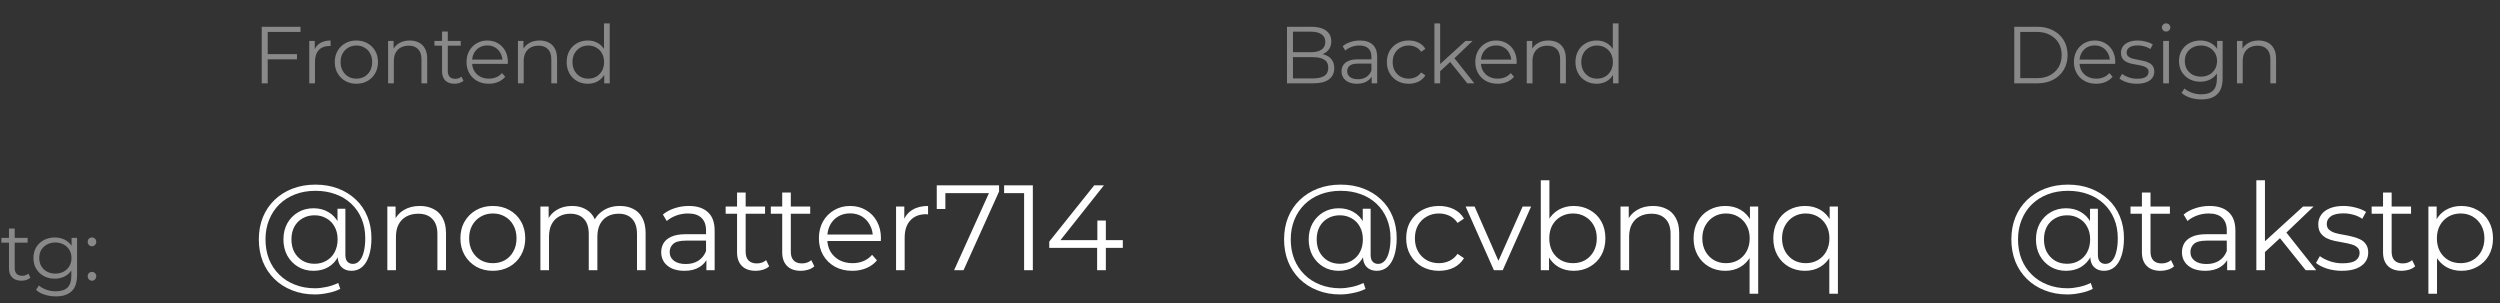<svg width="495" height="60" viewBox="0 0 495 60" fill="none" xmlns="http://www.w3.org/2000/svg">
<rect x="0" y="0" width="495" height="60" fill="#333333" stroke="none"/>
<path d="M4.24 55.58C3.451 55.58 2.843 55.367 2.416 54.94C1.989 54.513 1.776 53.911 1.776 53.132V45.244H2.912V53.068C2.912 53.559 3.035 53.937 3.28 54.204C3.536 54.471 3.899 54.604 4.368 54.604C4.869 54.604 5.285 54.46 5.616 54.172L6.016 54.988C5.792 55.191 5.52 55.34 5.2 55.436C4.891 55.532 4.571 55.58 4.24 55.58ZM0.272 48.044V47.1H5.472V48.044H0.272ZM11.051 58.684C10.283 58.684 9.547 58.572 8.843 58.348C8.139 58.124 7.568 57.804 7.131 57.388L7.707 56.524C8.102 56.876 8.587 57.153 9.163 57.356C9.75 57.569 10.368 57.676 11.019 57.676C12.086 57.676 12.87 57.425 13.371 56.924C13.873 56.433 14.123 55.665 14.123 54.62V52.524L14.283 51.084L14.171 49.644V47.1H15.259V54.476C15.259 55.927 14.902 56.988 14.187 57.66C13.483 58.343 12.438 58.684 11.051 58.684ZM10.843 55.18C10.043 55.18 9.323 55.009 8.683 54.668C8.043 54.316 7.536 53.831 7.163 53.212C6.8 52.593 6.619 51.884 6.619 51.084C6.619 50.284 6.8 49.58 7.163 48.972C7.536 48.353 8.043 47.873 8.683 47.532C9.323 47.191 10.043 47.02 10.843 47.02C11.59 47.02 12.262 47.175 12.859 47.484C13.457 47.793 13.931 48.252 14.283 48.86C14.635 49.468 14.811 50.209 14.811 51.084C14.811 51.959 14.635 52.7 14.283 53.308C13.931 53.916 13.457 54.38 12.859 54.7C12.262 55.02 11.59 55.18 10.843 55.18ZM10.955 54.172C11.574 54.172 12.123 54.044 12.603 53.788C13.083 53.521 13.462 53.159 13.739 52.7C14.017 52.231 14.155 51.692 14.155 51.084C14.155 50.476 14.017 49.943 13.739 49.484C13.462 49.025 13.083 48.668 12.603 48.412C12.123 48.145 11.574 48.012 10.955 48.012C10.347 48.012 9.798 48.145 9.307 48.412C8.827 48.668 8.448 49.025 8.171 49.484C7.904 49.943 7.771 50.476 7.771 51.084C7.771 51.692 7.904 52.231 8.171 52.7C8.448 53.159 8.827 53.521 9.307 53.788C9.798 54.044 10.347 54.172 10.955 54.172ZM18.212 48.764C17.978 48.764 17.775 48.679 17.604 48.508C17.444 48.337 17.364 48.129 17.364 47.884C17.364 47.628 17.444 47.42 17.604 47.26C17.775 47.1 17.978 47.02 18.212 47.02C18.447 47.02 18.644 47.1 18.804 47.26C18.975 47.42 19.06 47.628 19.06 47.884C19.06 48.129 18.975 48.337 18.804 48.508C18.644 48.679 18.447 48.764 18.212 48.764ZM18.212 55.58C17.978 55.58 17.775 55.495 17.604 55.324C17.444 55.153 17.364 54.945 17.364 54.7C17.364 54.444 17.444 54.236 17.604 54.076C17.775 53.916 17.978 53.836 18.212 53.836C18.447 53.836 18.644 53.916 18.804 54.076C18.975 54.236 19.06 54.444 19.06 54.7C19.06 54.945 18.975 55.153 18.804 55.324C18.644 55.495 18.447 55.58 18.212 55.58Z" fill="#8A8989"/>
<path d="M52.88 10.724H58.8V11.748H52.88V10.724ZM53.008 16.5H51.824V5.3H59.504V6.324H53.008V16.5ZM61.233 16.5V8.1H62.321V10.388L62.209 9.988C62.443 9.348 62.838 8.863 63.393 8.532C63.947 8.191 64.635 8.02 65.457 8.02V9.124C65.414 9.124 65.371 9.124 65.329 9.124C65.286 9.113 65.243 9.108 65.201 9.108C64.315 9.108 63.622 9.38 63.121 9.924C62.619 10.457 62.369 11.22 62.369 12.212V16.5H61.233ZM70.555 16.58C69.745 16.58 69.014 16.399 68.364 16.036C67.724 15.663 67.217 15.156 66.844 14.516C66.47 13.865 66.284 13.124 66.284 12.292C66.284 11.449 66.47 10.708 66.844 10.068C67.217 9.428 67.724 8.927 68.364 8.564C69.004 8.201 69.734 8.02 70.555 8.02C71.388 8.02 72.124 8.201 72.763 8.564C73.414 8.927 73.921 9.428 74.284 10.068C74.657 10.708 74.844 11.449 74.844 12.292C74.844 13.124 74.657 13.865 74.284 14.516C73.921 15.156 73.414 15.663 72.763 16.036C72.113 16.399 71.377 16.58 70.555 16.58ZM70.555 15.572C71.163 15.572 71.702 15.439 72.171 15.172C72.641 14.895 73.009 14.511 73.275 14.02C73.553 13.519 73.692 12.943 73.692 12.292C73.692 11.631 73.553 11.055 73.275 10.564C73.009 10.073 72.641 9.695 72.171 9.428C71.702 9.151 71.169 9.012 70.572 9.012C69.974 9.012 69.441 9.151 68.972 9.428C68.502 9.695 68.129 10.073 67.852 10.564C67.574 11.055 67.436 11.631 67.436 12.292C67.436 12.943 67.574 13.519 67.852 14.02C68.129 14.511 68.502 14.895 68.972 15.172C69.441 15.439 69.969 15.572 70.555 15.572ZM81.131 8.02C81.813 8.02 82.411 8.153 82.923 8.42C83.445 8.676 83.851 9.071 84.139 9.604C84.437 10.137 84.587 10.809 84.587 11.62V16.5H83.451V11.732C83.451 10.847 83.227 10.18 82.779 9.732C82.341 9.273 81.723 9.044 80.923 9.044C80.325 9.044 79.803 9.167 79.355 9.412C78.917 9.647 78.576 9.993 78.331 10.452C78.096 10.9 77.979 11.444 77.979 12.084V16.5H76.843V8.1H77.931V10.404L77.755 9.972C78.021 9.364 78.448 8.889 79.035 8.548C79.621 8.196 80.32 8.02 81.131 8.02ZM89.991 16.58C89.202 16.58 88.594 16.367 88.167 15.94C87.741 15.513 87.527 14.911 87.527 14.132V6.244H88.663V14.068C88.663 14.559 88.786 14.937 89.031 15.204C89.287 15.471 89.65 15.604 90.119 15.604C90.621 15.604 91.037 15.46 91.367 15.172L91.767 15.988C91.543 16.191 91.271 16.34 90.951 16.436C90.642 16.532 90.322 16.58 89.991 16.58ZM86.023 9.044V8.1H91.223V9.044H86.023ZM96.786 16.58C95.912 16.58 95.144 16.399 94.482 16.036C93.821 15.663 93.304 15.156 92.93 14.516C92.557 13.865 92.37 13.124 92.37 12.292C92.37 11.46 92.546 10.724 92.898 10.084C93.261 9.444 93.752 8.943 94.37 8.58C95 8.207 95.704 8.02 96.482 8.02C97.272 8.02 97.97 8.201 98.578 8.564C99.197 8.916 99.682 9.417 100.034 10.068C100.386 10.708 100.562 11.449 100.562 12.292C100.562 12.345 100.557 12.404 100.546 12.468C100.546 12.521 100.546 12.58 100.546 12.644H93.234V11.796H99.938L99.49 12.132C99.49 11.524 99.357 10.985 99.09 10.516C98.834 10.036 98.482 9.663 98.034 9.396C97.586 9.129 97.069 8.996 96.482 8.996C95.906 8.996 95.389 9.129 94.93 9.396C94.472 9.663 94.114 10.036 93.858 10.516C93.602 10.996 93.474 11.545 93.474 12.164V12.34C93.474 12.98 93.613 13.545 93.89 14.036C94.178 14.516 94.573 14.895 95.074 15.172C95.586 15.439 96.168 15.572 96.818 15.572C97.33 15.572 97.805 15.481 98.242 15.3C98.69 15.119 99.074 14.841 99.394 14.468L100.034 15.204C99.661 15.652 99.192 15.993 98.626 16.228C98.072 16.463 97.458 16.58 96.786 16.58ZM106.843 8.02C107.525 8.02 108.123 8.153 108.635 8.42C109.157 8.676 109.563 9.071 109.851 9.604C110.149 10.137 110.299 10.809 110.299 11.62V16.5H109.163V11.732C109.163 10.847 108.939 10.18 108.491 9.732C108.053 9.273 107.435 9.044 106.635 9.044C106.037 9.044 105.515 9.167 105.067 9.412C104.629 9.647 104.288 9.993 104.043 10.452C103.808 10.9 103.691 11.444 103.691 12.084V16.5H102.555V8.1H103.643V10.404L103.467 9.972C103.733 9.364 104.16 8.889 104.747 8.548C105.333 8.196 106.032 8.02 106.843 8.02ZM116.391 16.58C115.591 16.58 114.871 16.399 114.231 16.036C113.602 15.673 113.106 15.172 112.743 14.532C112.38 13.881 112.199 13.135 112.199 12.292C112.199 11.439 112.38 10.692 112.743 10.052C113.106 9.412 113.602 8.916 114.231 8.564C114.871 8.201 115.591 8.02 116.391 8.02C117.127 8.02 117.783 8.185 118.359 8.516C118.946 8.847 119.41 9.332 119.751 9.972C120.103 10.601 120.279 11.375 120.279 12.292C120.279 13.199 120.108 13.972 119.767 14.612C119.426 15.252 118.962 15.743 118.375 16.084C117.799 16.415 117.138 16.58 116.391 16.58ZM116.471 15.572C117.068 15.572 117.602 15.439 118.071 15.172C118.551 14.895 118.924 14.511 119.191 14.02C119.468 13.519 119.607 12.943 119.607 12.292C119.607 11.631 119.468 11.055 119.191 10.564C118.924 10.073 118.551 9.695 118.071 9.428C117.602 9.151 117.068 9.012 116.471 9.012C115.884 9.012 115.356 9.151 114.887 9.428C114.418 9.695 114.044 10.073 113.767 10.564C113.49 11.055 113.351 11.631 113.351 12.292C113.351 12.943 113.49 13.519 113.767 14.02C114.044 14.511 114.418 14.895 114.887 15.172C115.356 15.439 115.884 15.572 116.471 15.572ZM119.639 16.5V13.972L119.751 12.276L119.591 10.58V4.628H120.727V16.5H119.639Z" fill="#8A8989"/>
<path d="M62.36 58.3C60.712 58.3 59.208 58.028 57.848 57.484C56.488 56.956 55.312 56.204 54.32 55.228C53.344 54.268 52.584 53.124 52.04 51.796C51.512 50.452 51.248 48.988 51.248 47.404C51.248 45.804 51.512 44.348 52.04 43.036C52.584 41.708 53.352 40.564 54.344 39.604C55.352 38.628 56.544 37.876 57.92 37.348C59.296 36.82 60.808 36.556 62.456 36.556C64.088 36.556 65.576 36.812 66.92 37.324C68.28 37.836 69.456 38.564 70.448 39.508C71.44 40.436 72.2 41.548 72.728 42.844C73.272 44.14 73.544 45.572 73.544 47.14C73.544 48.484 73.384 49.644 73.064 50.62C72.76 51.58 72.312 52.324 71.72 52.852C71.128 53.364 70.416 53.62 69.584 53.62C68.768 53.62 68.112 53.372 67.616 52.876C67.12 52.38 66.872 51.684 66.872 50.788V48.892L67.064 47.356L66.824 44.956V41.332H68.384V50.428C68.384 51.1 68.528 51.572 68.816 51.844C69.104 52.116 69.456 52.252 69.872 52.252C70.368 52.252 70.8 52.052 71.168 51.652C71.536 51.252 71.816 50.676 72.008 49.924C72.216 49.156 72.32 48.236 72.32 47.164C72.32 45.756 72.08 44.476 71.6 43.324C71.12 42.172 70.44 41.18 69.56 40.348C68.68 39.516 67.64 38.884 66.44 38.452C65.24 38.004 63.912 37.78 62.456 37.78C61 37.78 59.664 38.012 58.448 38.476C57.232 38.94 56.184 39.604 55.304 40.468C54.44 41.316 53.768 42.332 53.288 43.516C52.808 44.684 52.568 45.98 52.568 47.404C52.568 48.828 52.8 50.132 53.264 51.316C53.744 52.5 54.416 53.516 55.28 54.364C56.144 55.228 57.176 55.892 58.376 56.356C59.576 56.836 60.904 57.076 62.36 57.076C63.08 57.076 63.848 56.988 64.664 56.812C65.496 56.636 66.264 56.372 66.968 56.02L67.376 57.196C66.656 57.564 65.84 57.836 64.928 58.012C64.016 58.204 63.16 58.3 62.36 58.3ZM62.072 53.62C60.936 53.62 59.92 53.356 59.024 52.828C58.128 52.284 57.416 51.548 56.888 50.62C56.376 49.676 56.12 48.604 56.12 47.404C56.12 46.204 56.376 45.14 56.888 44.212C57.416 43.284 58.128 42.556 59.024 42.028C59.92 41.5 60.936 41.236 62.072 41.236C63.176 41.236 64.152 41.484 65 41.98C65.864 42.476 66.536 43.188 67.016 44.116C67.512 45.028 67.76 46.124 67.76 47.404C67.76 48.684 67.512 49.788 67.016 50.716C66.536 51.644 65.872 52.364 65.024 52.876C64.176 53.372 63.192 53.62 62.072 53.62ZM62.288 52.228C63.152 52.228 63.928 52.028 64.616 51.628C65.32 51.228 65.864 50.668 66.248 49.948C66.648 49.212 66.848 48.364 66.848 47.404C66.848 46.428 66.648 45.588 66.248 44.884C65.864 44.164 65.32 43.612 64.616 43.228C63.928 42.828 63.152 42.628 62.288 42.628C61.392 42.628 60.6 42.828 59.912 43.228C59.224 43.612 58.68 44.164 58.28 44.884C57.896 45.604 57.704 46.444 57.704 47.404C57.704 48.364 57.896 49.204 58.28 49.924C58.68 50.644 59.224 51.212 59.912 51.628C60.6 52.028 61.392 52.228 62.288 52.228ZM83.125 40.78C84.149 40.78 85.045 40.98 85.813 41.38C86.597 41.764 87.205 42.356 87.637 43.156C88.085 43.956 88.309 44.964 88.309 46.18V53.5H86.605V46.348C86.605 45.02 86.269 44.02 85.597 43.348C84.941 42.66 84.013 42.316 82.813 42.316C81.917 42.316 81.133 42.5 80.461 42.868C79.805 43.22 79.293 43.74 78.925 44.428C78.573 45.1 78.397 45.916 78.397 46.876V53.5H76.693V40.9H78.325V44.356L78.061 43.708C78.461 42.796 79.101 42.084 79.981 41.572C80.861 41.044 81.909 40.78 83.125 40.78ZM97.568 53.62C96.352 53.62 95.256 53.348 94.28 52.804C93.32 52.244 92.56 51.484 92 50.524C91.44 49.548 91.16 48.436 91.16 47.188C91.16 45.924 91.44 44.812 92 43.852C92.56 42.892 93.32 42.14 94.28 41.596C95.24 41.052 96.336 40.78 97.568 40.78C98.816 40.78 99.92 41.052 100.88 41.596C101.856 42.14 102.616 42.892 103.16 43.852C103.72 44.812 104 45.924 104 47.188C104 48.436 103.72 49.548 103.16 50.524C102.616 51.484 101.856 52.244 100.88 52.804C99.904 53.348 98.8 53.62 97.568 53.62ZM97.568 52.108C98.48 52.108 99.288 51.908 99.992 51.508C100.696 51.092 101.248 50.516 101.648 49.78C102.064 49.028 102.272 48.164 102.272 47.188C102.272 46.196 102.064 45.332 101.648 44.596C101.248 43.86 100.696 43.292 99.992 42.892C99.288 42.476 98.488 42.268 97.592 42.268C96.696 42.268 95.896 42.476 95.192 42.892C94.488 43.292 93.928 43.86 93.512 44.596C93.096 45.332 92.888 46.196 92.888 47.188C92.888 48.164 93.096 49.028 93.512 49.78C93.928 50.516 94.488 51.092 95.192 51.508C95.896 51.908 96.688 52.108 97.568 52.108ZM122.743 40.78C123.767 40.78 124.655 40.98 125.407 41.38C126.175 41.764 126.767 42.356 127.183 43.156C127.615 43.956 127.831 44.964 127.831 46.18V53.5H126.127V46.348C126.127 45.02 125.807 44.02 125.167 43.348C124.543 42.66 123.655 42.316 122.503 42.316C121.639 42.316 120.887 42.5 120.247 42.868C119.623 43.22 119.135 43.74 118.783 44.428C118.447 45.1 118.279 45.916 118.279 46.876V53.5H116.575V46.348C116.575 45.02 116.255 44.02 115.615 43.348C114.975 42.66 114.079 42.316 112.927 42.316C112.079 42.316 111.335 42.5 110.695 42.868C110.055 43.22 109.559 43.74 109.207 44.428C108.871 45.1 108.703 45.916 108.703 46.876V53.5H106.999V40.9H108.631V44.308L108.367 43.708C108.751 42.796 109.367 42.084 110.215 41.572C111.079 41.044 112.095 40.78 113.263 40.78C114.495 40.78 115.543 41.092 116.407 41.716C117.271 42.324 117.831 43.244 118.087 44.476L117.415 44.212C117.783 43.188 118.431 42.364 119.359 41.74C120.303 41.1 121.431 40.78 122.743 40.78ZM139.868 53.5V50.716L139.796 50.26V45.604C139.796 44.532 139.492 43.708 138.884 43.132C138.292 42.556 137.404 42.268 136.22 42.268C135.404 42.268 134.628 42.404 133.892 42.676C133.156 42.948 132.532 43.308 132.02 43.756L131.252 42.484C131.892 41.94 132.66 41.524 133.556 41.236C134.452 40.932 135.396 40.78 136.388 40.78C138.02 40.78 139.276 41.188 140.156 42.004C141.052 42.804 141.5 44.028 141.5 45.676V53.5H139.868ZM135.524 53.62C134.58 53.62 133.756 53.468 133.052 53.164C132.364 52.844 131.836 52.412 131.468 51.868C131.1 51.308 130.916 50.668 130.916 49.948C130.916 49.292 131.068 48.7 131.372 48.172C131.692 47.628 132.204 47.196 132.908 46.876C133.628 46.54 134.588 46.372 135.788 46.372H140.132V47.644H135.836C134.62 47.644 133.772 47.86 133.292 48.292C132.828 48.724 132.596 49.26 132.596 49.9C132.596 50.62 132.876 51.196 133.436 51.628C133.996 52.06 134.78 52.276 135.788 52.276C136.748 52.276 137.572 52.06 138.26 51.628C138.964 51.18 139.476 50.54 139.796 49.708L140.18 50.884C139.86 51.716 139.3 52.38 138.5 52.876C137.716 53.372 136.724 53.62 135.524 53.62ZM149.632 53.62C148.448 53.62 147.536 53.3 146.896 52.66C146.256 52.02 145.936 51.116 145.936 49.948V38.116H147.64V49.852C147.64 50.588 147.824 51.156 148.192 51.556C148.576 51.956 149.12 52.156 149.824 52.156C150.576 52.156 151.2 51.94 151.696 51.508L152.296 52.732C151.96 53.036 151.552 53.26 151.072 53.404C150.608 53.548 150.128 53.62 149.632 53.62ZM143.68 42.316V40.9H151.48V42.316H143.68ZM158.574 53.62C157.39 53.62 156.478 53.3 155.838 52.66C155.198 52.02 154.878 51.116 154.878 49.948V38.116H156.582V49.852C156.582 50.588 156.766 51.156 157.134 51.556C157.518 51.956 158.062 52.156 158.766 52.156C159.518 52.156 160.142 51.94 160.638 51.508L161.238 52.732C160.902 53.036 160.494 53.26 160.014 53.404C159.55 53.548 159.07 53.62 158.574 53.62ZM152.622 42.316V40.9H160.422V42.316H152.622ZM168.766 53.62C167.454 53.62 166.302 53.348 165.31 52.804C164.318 52.244 163.542 51.484 162.982 50.524C162.422 49.548 162.142 48.436 162.142 47.188C162.142 45.94 162.406 44.836 162.934 43.876C163.478 42.916 164.214 42.164 165.142 41.62C166.086 41.06 167.142 40.78 168.31 40.78C169.494 40.78 170.542 41.052 171.454 41.596C172.382 42.124 173.11 42.876 173.638 43.852C174.166 44.812 174.43 45.924 174.43 47.188C174.43 47.268 174.422 47.356 174.406 47.452C174.406 47.532 174.406 47.62 174.406 47.716H163.438V46.444H173.494L172.822 46.948C172.822 46.036 172.622 45.228 172.222 44.524C171.838 43.804 171.31 43.244 170.638 42.844C169.966 42.444 169.19 42.244 168.31 42.244C167.446 42.244 166.67 42.444 165.982 42.844C165.294 43.244 164.758 43.804 164.374 44.524C163.99 45.244 163.798 46.068 163.798 46.996V47.26C163.798 48.22 164.006 49.068 164.422 49.804C164.854 50.524 165.446 51.092 166.198 51.508C166.966 51.908 167.838 52.108 168.814 52.108C169.582 52.108 170.294 51.972 170.95 51.7C171.622 51.428 172.198 51.012 172.678 50.452L173.638 51.556C173.078 52.228 172.374 52.74 171.526 53.092C170.694 53.444 169.774 53.62 168.766 53.62ZM177.419 53.5V40.9H179.051V44.332L178.883 43.732C179.235 42.772 179.827 42.044 180.659 41.548C181.491 41.036 182.523 40.78 183.755 40.78V42.436C183.691 42.436 183.627 42.436 183.563 42.436C183.499 42.42 183.435 42.412 183.371 42.412C182.043 42.412 181.003 42.82 180.251 43.636C179.499 44.436 179.123 45.58 179.123 47.068V53.5H177.419ZM188.911 53.5L196.159 37.468L196.687 38.236H186.295L187.183 37.396V41.38H185.479V36.7H197.815V37.924L190.783 53.5H188.911ZM202.774 53.5V37.42L203.542 38.236H198.814V36.7H204.502V53.5H202.774ZM207.75 49.084V47.836L216.654 36.7H218.574L209.742 47.836L208.806 47.548H222.318V49.084H207.75ZM217.23 53.5V49.084L217.278 47.548V43.66H218.958V53.5H217.23Z" fill="white"/>
<path d="M254.824 16.5V5.3H259.656C260.904 5.3 261.869 5.551 262.552 6.052C263.245 6.553 263.592 7.263 263.592 8.18C263.592 8.788 263.448 9.3 263.16 9.716C262.883 10.132 262.499 10.447 262.008 10.66C261.528 10.873 261 10.98 260.424 10.98L260.696 10.596C261.411 10.596 262.024 10.708 262.536 10.932C263.059 11.145 263.464 11.471 263.752 11.908C264.04 12.335 264.184 12.868 264.184 13.508C264.184 14.457 263.832 15.193 263.128 15.716C262.435 16.239 261.384 16.5 259.976 16.5H254.824ZM256.008 15.524H259.96C260.941 15.524 261.693 15.359 262.216 15.028C262.739 14.687 263 14.148 263 13.412C263 12.687 262.739 12.159 262.216 11.828C261.693 11.487 260.941 11.316 259.96 11.316H255.88V10.34H259.576C260.472 10.34 261.165 10.169 261.656 9.828C262.157 9.487 262.408 8.98 262.408 8.308C262.408 7.625 262.157 7.119 261.656 6.788C261.165 6.447 260.472 6.276 259.576 6.276H256.008V15.524ZM271.591 16.5V14.644L271.543 14.34V11.236C271.543 10.521 271.34 9.972 270.935 9.588C270.54 9.204 269.948 9.012 269.159 9.012C268.615 9.012 268.097 9.103 267.607 9.284C267.116 9.465 266.7 9.705 266.359 10.004L265.847 9.156C266.273 8.793 266.785 8.516 267.383 8.324C267.98 8.121 268.609 8.02 269.271 8.02C270.359 8.02 271.196 8.292 271.783 8.836C272.38 9.369 272.679 10.185 272.679 11.284V16.5H271.591ZM268.695 16.58C268.065 16.58 267.516 16.479 267.047 16.276C266.588 16.063 266.236 15.775 265.991 15.412C265.745 15.039 265.623 14.612 265.623 14.132C265.623 13.695 265.724 13.3 265.927 12.948C266.14 12.585 266.481 12.297 266.951 12.084C267.431 11.86 268.071 11.748 268.871 11.748H271.767V12.596H268.903C268.092 12.596 267.527 12.74 267.207 13.028C266.897 13.316 266.743 13.673 266.743 14.1C266.743 14.58 266.929 14.964 267.303 15.252C267.676 15.54 268.199 15.684 268.871 15.684C269.511 15.684 270.06 15.54 270.519 15.252C270.988 14.953 271.329 14.527 271.543 13.972L271.799 14.756C271.585 15.311 271.212 15.753 270.679 16.084C270.156 16.415 269.495 16.58 268.695 16.58ZM278.932 16.58C278.1 16.58 277.353 16.399 276.692 16.036C276.041 15.663 275.529 15.156 275.156 14.516C274.783 13.865 274.596 13.124 274.596 12.292C274.596 11.449 274.783 10.708 275.156 10.068C275.529 9.428 276.041 8.927 276.692 8.564C277.353 8.201 278.1 8.02 278.932 8.02C279.647 8.02 280.292 8.159 280.868 8.436C281.444 8.713 281.897 9.129 282.228 9.684L281.38 10.26C281.092 9.833 280.735 9.519 280.308 9.316C279.881 9.113 279.417 9.012 278.916 9.012C278.319 9.012 277.78 9.151 277.3 9.428C276.82 9.695 276.441 10.073 276.164 10.564C275.887 11.055 275.748 11.631 275.748 12.292C275.748 12.953 275.887 13.529 276.164 14.02C276.441 14.511 276.82 14.895 277.3 15.172C277.78 15.439 278.319 15.572 278.916 15.572C279.417 15.572 279.881 15.471 280.308 15.268C280.735 15.065 281.092 14.756 281.38 14.34L282.228 14.916C281.897 15.46 281.444 15.876 280.868 16.164C280.292 16.441 279.647 16.58 278.932 16.58ZM284.911 14.324L284.943 12.868L290.175 8.1H291.567L287.871 11.636L287.231 12.18L284.911 14.324ZM284.015 16.5V4.628H285.151V16.5H284.015ZM290.527 16.5L287.023 12.132L287.759 11.252L291.919 16.5H290.527ZM296.528 16.58C295.654 16.58 294.886 16.399 294.224 16.036C293.563 15.663 293.046 15.156 292.672 14.516C292.299 13.865 292.112 13.124 292.112 12.292C292.112 11.46 292.288 10.724 292.64 10.084C293.003 9.444 293.494 8.943 294.112 8.58C294.742 8.207 295.446 8.02 296.224 8.02C297.014 8.02 297.712 8.201 298.32 8.564C298.939 8.916 299.424 9.417 299.776 10.068C300.128 10.708 300.304 11.449 300.304 12.292C300.304 12.345 300.299 12.404 300.288 12.468C300.288 12.521 300.288 12.58 300.288 12.644H292.976V11.796H299.68L299.232 12.132C299.232 11.524 299.099 10.985 298.832 10.516C298.576 10.036 298.224 9.663 297.776 9.396C297.328 9.129 296.811 8.996 296.224 8.996C295.648 8.996 295.131 9.129 294.672 9.396C294.214 9.663 293.856 10.036 293.6 10.516C293.344 10.996 293.216 11.545 293.216 12.164V12.34C293.216 12.98 293.355 13.545 293.632 14.036C293.92 14.516 294.315 14.895 294.816 15.172C295.328 15.439 295.91 15.572 296.56 15.572C297.072 15.572 297.547 15.481 297.984 15.3C298.432 15.119 298.816 14.841 299.136 14.468L299.776 15.204C299.403 15.652 298.934 15.993 298.368 16.228C297.814 16.463 297.2 16.58 296.528 16.58ZM306.585 8.02C307.267 8.02 307.865 8.153 308.377 8.42C308.899 8.676 309.305 9.071 309.593 9.604C309.891 10.137 310.041 10.809 310.041 11.62V16.5H308.905V11.732C308.905 10.847 308.681 10.18 308.233 9.732C307.795 9.273 307.177 9.044 306.377 9.044C305.779 9.044 305.257 9.167 304.809 9.412C304.371 9.647 304.03 9.993 303.785 10.452C303.55 10.9 303.433 11.444 303.433 12.084V16.5H302.297V8.1H303.385V10.404L303.209 9.972C303.475 9.364 303.902 8.889 304.489 8.548C305.075 8.196 305.774 8.02 306.585 8.02ZM316.133 16.58C315.333 16.58 314.613 16.399 313.973 16.036C313.344 15.673 312.848 15.172 312.485 14.532C312.122 13.881 311.941 13.135 311.941 12.292C311.941 11.439 312.122 10.692 312.485 10.052C312.848 9.412 313.344 8.916 313.973 8.564C314.613 8.201 315.333 8.02 316.133 8.02C316.869 8.02 317.525 8.185 318.101 8.516C318.688 8.847 319.152 9.332 319.493 9.972C319.845 10.601 320.021 11.375 320.021 12.292C320.021 13.199 319.85 13.972 319.509 14.612C319.168 15.252 318.704 15.743 318.117 16.084C317.541 16.415 316.88 16.58 316.133 16.58ZM316.213 15.572C316.81 15.572 317.344 15.439 317.813 15.172C318.293 14.895 318.666 14.511 318.933 14.02C319.21 13.519 319.349 12.943 319.349 12.292C319.349 11.631 319.21 11.055 318.933 10.564C318.666 10.073 318.293 9.695 317.813 9.428C317.344 9.151 316.81 9.012 316.213 9.012C315.626 9.012 315.098 9.151 314.629 9.428C314.16 9.695 313.786 10.073 313.509 10.564C313.232 11.055 313.093 11.631 313.093 12.292C313.093 12.943 313.232 13.519 313.509 14.02C313.786 14.511 314.16 14.895 314.629 15.172C315.098 15.439 315.626 15.572 316.213 15.572ZM319.381 16.5V13.972L319.493 12.276L319.333 10.58V4.628H320.469V16.5H319.381Z" fill="#8A8989"/>
<path d="M265.36 58.3C263.712 58.3 262.208 58.028 260.848 57.484C259.488 56.956 258.312 56.204 257.32 55.228C256.344 54.268 255.584 53.124 255.04 51.796C254.512 50.452 254.248 48.988 254.248 47.404C254.248 45.804 254.512 44.348 255.04 43.036C255.584 41.708 256.352 40.564 257.344 39.604C258.352 38.628 259.544 37.876 260.92 37.348C262.296 36.82 263.808 36.556 265.456 36.556C267.088 36.556 268.576 36.812 269.92 37.324C271.28 37.836 272.456 38.564 273.448 39.508C274.44 40.436 275.2 41.548 275.728 42.844C276.272 44.14 276.544 45.572 276.544 47.14C276.544 48.484 276.384 49.644 276.064 50.62C275.76 51.58 275.312 52.324 274.72 52.852C274.128 53.364 273.416 53.62 272.584 53.62C271.768 53.62 271.112 53.372 270.616 52.876C270.12 52.38 269.872 51.684 269.872 50.788V48.892L270.064 47.356L269.824 44.956V41.332H271.384V50.428C271.384 51.1 271.528 51.572 271.816 51.844C272.104 52.116 272.456 52.252 272.872 52.252C273.368 52.252 273.8 52.052 274.168 51.652C274.536 51.252 274.816 50.676 275.008 49.924C275.216 49.156 275.32 48.236 275.32 47.164C275.32 45.756 275.08 44.476 274.6 43.324C274.12 42.172 273.44 41.18 272.56 40.348C271.68 39.516 270.64 38.884 269.44 38.452C268.24 38.004 266.912 37.78 265.456 37.78C264 37.78 262.664 38.012 261.448 38.476C260.232 38.94 259.184 39.604 258.304 40.468C257.44 41.316 256.768 42.332 256.288 43.516C255.808 44.684 255.568 45.98 255.568 47.404C255.568 48.828 255.8 50.132 256.264 51.316C256.744 52.5 257.416 53.516 258.28 54.364C259.144 55.228 260.176 55.892 261.376 56.356C262.576 56.836 263.904 57.076 265.36 57.076C266.08 57.076 266.848 56.988 267.664 56.812C268.496 56.636 269.264 56.372 269.968 56.02L270.376 57.196C269.656 57.564 268.84 57.836 267.928 58.012C267.016 58.204 266.16 58.3 265.36 58.3ZM265.072 53.62C263.936 53.62 262.92 53.356 262.024 52.828C261.128 52.284 260.416 51.548 259.888 50.62C259.376 49.676 259.12 48.604 259.12 47.404C259.12 46.204 259.376 45.14 259.888 44.212C260.416 43.284 261.128 42.556 262.024 42.028C262.92 41.5 263.936 41.236 265.072 41.236C266.176 41.236 267.152 41.484 268 41.98C268.864 42.476 269.536 43.188 270.016 44.116C270.512 45.028 270.76 46.124 270.76 47.404C270.76 48.684 270.512 49.788 270.016 50.716C269.536 51.644 268.872 52.364 268.024 52.876C267.176 53.372 266.192 53.62 265.072 53.62ZM265.288 52.228C266.152 52.228 266.928 52.028 267.616 51.628C268.32 51.228 268.864 50.668 269.248 49.948C269.648 49.212 269.848 48.364 269.848 47.404C269.848 46.428 269.648 45.588 269.248 44.884C268.864 44.164 268.32 43.612 267.616 43.228C266.928 42.828 266.152 42.628 265.288 42.628C264.392 42.628 263.6 42.828 262.912 43.228C262.224 43.612 261.68 44.164 261.28 44.884C260.896 45.604 260.704 46.444 260.704 47.404C260.704 48.364 260.896 49.204 261.28 49.924C261.68 50.644 262.224 51.212 262.912 51.628C263.6 52.028 264.392 52.228 265.288 52.228ZM284.925 53.62C283.677 53.62 282.557 53.348 281.565 52.804C280.589 52.244 279.821 51.484 279.261 50.524C278.701 49.548 278.421 48.436 278.421 47.188C278.421 45.924 278.701 44.812 279.261 43.852C279.821 42.892 280.589 42.14 281.565 41.596C282.557 41.052 283.677 40.78 284.925 40.78C285.997 40.78 286.965 40.988 287.829 41.404C288.693 41.82 289.373 42.444 289.869 43.276L288.597 44.14C288.165 43.5 287.629 43.028 286.989 42.724C286.349 42.42 285.653 42.268 284.901 42.268C284.005 42.268 283.197 42.476 282.477 42.892C281.757 43.292 281.189 43.86 280.773 44.596C280.357 45.332 280.149 46.196 280.149 47.188C280.149 48.18 280.357 49.044 280.773 49.78C281.189 50.516 281.757 51.092 282.477 51.508C283.197 51.908 284.005 52.108 284.901 52.108C285.653 52.108 286.349 51.956 286.989 51.652C287.629 51.348 288.165 50.884 288.597 50.26L289.869 51.124C289.373 51.94 288.693 52.564 287.829 52.996C286.965 53.412 285.997 53.62 284.925 53.62ZM295.789 53.5L290.197 40.9H291.973L297.109 52.588H296.269L301.477 40.9H303.157L297.541 53.5H295.789ZM311.581 53.62C310.477 53.62 309.485 53.372 308.605 52.876C307.725 52.364 307.029 51.628 306.517 50.668C306.005 49.708 305.749 48.548 305.749 47.188C305.749 45.812 306.005 44.652 306.517 43.708C307.045 42.748 307.749 42.02 308.629 41.524C309.509 41.028 310.493 40.78 311.581 40.78C312.781 40.78 313.853 41.052 314.797 41.596C315.757 42.124 316.509 42.868 317.053 43.828C317.597 44.788 317.869 45.908 317.869 47.188C317.869 48.452 317.597 49.572 317.053 50.548C316.509 51.508 315.757 52.26 314.797 52.804C313.853 53.348 312.781 53.62 311.581 53.62ZM305.077 53.5V35.692H306.781V44.62L306.541 47.164L306.709 49.708V53.5H305.077ZM311.461 52.108C312.357 52.108 313.157 51.908 313.861 51.508C314.565 51.092 315.125 50.516 315.541 49.78C315.957 49.028 316.165 48.164 316.165 47.188C316.165 46.196 315.957 45.332 315.541 44.596C315.125 43.86 314.565 43.292 313.861 42.892C313.157 42.476 312.357 42.268 311.461 42.268C310.565 42.268 309.757 42.476 309.037 42.892C308.333 43.292 307.773 43.86 307.357 44.596C306.957 45.332 306.757 46.196 306.757 47.188C306.757 48.164 306.957 49.028 307.357 49.78C307.773 50.516 308.333 51.092 309.037 51.508C309.757 51.908 310.565 52.108 311.461 52.108ZM327.294 40.78C328.318 40.78 329.214 40.98 329.982 41.38C330.766 41.764 331.374 42.356 331.806 43.156C332.254 43.956 332.478 44.964 332.478 46.18V53.5H330.774V46.348C330.774 45.02 330.438 44.02 329.766 43.348C329.11 42.66 328.182 42.316 326.982 42.316C326.086 42.316 325.302 42.5 324.63 42.868C323.974 43.22 323.462 43.74 323.094 44.428C322.742 45.1 322.566 45.916 322.566 46.876V53.5H320.862V40.9H322.494V44.356L322.23 43.708C322.63 42.796 323.27 42.084 324.15 41.572C325.03 41.044 326.078 40.78 327.294 40.78ZM341.617 53.62C340.417 53.62 339.337 53.348 338.377 52.804C337.433 52.26 336.689 51.508 336.145 50.548C335.601 49.588 335.329 48.468 335.329 47.188C335.329 45.924 335.601 44.812 336.145 43.852C336.689 42.876 337.433 42.124 338.377 41.596C339.337 41.052 340.417 40.78 341.617 40.78C342.737 40.78 343.729 41.028 344.593 41.524C345.473 42.02 346.169 42.748 346.681 43.708C347.193 44.652 347.449 45.812 347.449 47.188C347.449 48.564 347.185 49.732 346.657 50.692C346.145 51.636 345.449 52.364 344.569 52.876C343.705 53.372 342.721 53.62 341.617 53.62ZM341.737 52.108C342.633 52.108 343.433 51.908 344.137 51.508C344.857 51.092 345.417 50.516 345.817 49.78C346.233 49.028 346.441 48.164 346.441 47.188C346.441 46.212 346.233 45.356 345.817 44.62C345.417 43.884 344.857 43.308 344.137 42.892C343.433 42.476 342.633 42.268 341.737 42.268C340.857 42.268 340.065 42.476 339.361 42.892C338.657 43.308 338.097 43.884 337.681 44.62C337.265 45.356 337.057 46.212 337.057 47.188C337.057 48.164 337.265 49.028 337.681 49.78C338.097 50.516 338.657 51.092 339.361 51.508C340.065 51.908 340.857 52.108 341.737 52.108ZM346.417 58.156V49.756L346.657 47.212L346.489 44.692V40.9H348.121V58.156H346.417ZM357.403 53.62C356.203 53.62 355.123 53.348 354.163 52.804C353.219 52.26 352.475 51.508 351.931 50.548C351.387 49.588 351.115 48.468 351.115 47.188C351.115 45.924 351.387 44.812 351.931 43.852C352.475 42.876 353.219 42.124 354.163 41.596C355.123 41.052 356.203 40.78 357.403 40.78C358.523 40.78 359.515 41.028 360.379 41.524C361.259 42.02 361.955 42.748 362.467 43.708C362.979 44.652 363.235 45.812 363.235 47.188C363.235 48.564 362.971 49.732 362.443 50.692C361.931 51.636 361.235 52.364 360.355 52.876C359.491 53.372 358.507 53.62 357.403 53.62ZM357.523 52.108C358.419 52.108 359.219 51.908 359.923 51.508C360.643 51.092 361.203 50.516 361.603 49.78C362.019 49.028 362.227 48.164 362.227 47.188C362.227 46.212 362.019 45.356 361.603 44.62C361.203 43.884 360.643 43.308 359.923 42.892C359.219 42.476 358.419 42.268 357.523 42.268C356.643 42.268 355.851 42.476 355.147 42.892C354.443 43.308 353.883 43.884 353.467 44.62C353.051 45.356 352.843 46.212 352.843 47.188C352.843 48.164 353.051 49.028 353.467 49.78C353.883 50.516 354.443 51.092 355.147 51.508C355.851 51.908 356.643 52.108 357.523 52.108ZM362.203 58.156V49.756L362.443 47.212L362.275 44.692V40.9H363.907V58.156H362.203Z" fill="white"/>
<path d="M398.824 16.5V5.3H403.384C404.579 5.3 405.624 5.54 406.52 6.02C407.427 6.489 408.131 7.145 408.632 7.988C409.133 8.831 409.384 9.801 409.384 10.9C409.384 11.999 409.133 12.969 408.632 13.812C408.131 14.655 407.427 15.316 406.52 15.796C405.624 16.265 404.579 16.5 403.384 16.5H398.824ZM400.008 15.476H403.32C404.312 15.476 405.171 15.284 405.896 14.9C406.632 14.505 407.203 13.967 407.608 13.284C408.013 12.591 408.216 11.796 408.216 10.9C408.216 9.993 408.013 9.199 407.608 8.516C407.203 7.833 406.632 7.3 405.896 6.916C405.171 6.521 404.312 6.324 403.32 6.324H400.008V15.476ZM415.051 16.58C414.176 16.58 413.408 16.399 412.747 16.036C412.085 15.663 411.568 15.156 411.195 14.516C410.821 13.865 410.635 13.124 410.635 12.292C410.635 11.46 410.811 10.724 411.163 10.084C411.525 9.444 412.016 8.943 412.635 8.58C413.264 8.207 413.968 8.02 414.747 8.02C415.536 8.02 416.235 8.201 416.843 8.564C417.461 8.916 417.947 9.417 418.299 10.068C418.651 10.708 418.827 11.449 418.827 12.292C418.827 12.345 418.821 12.404 418.811 12.468C418.811 12.521 418.811 12.58 418.811 12.644H411.499V11.796H418.203L417.755 12.132C417.755 11.524 417.621 10.985 417.355 10.516C417.099 10.036 416.747 9.663 416.299 9.396C415.851 9.129 415.333 8.996 414.747 8.996C414.171 8.996 413.653 9.129 413.195 9.396C412.736 9.663 412.379 10.036 412.123 10.516C411.867 10.996 411.739 11.545 411.739 12.164V12.34C411.739 12.98 411.877 13.545 412.155 14.036C412.443 14.516 412.837 14.895 413.339 15.172C413.851 15.439 414.432 15.572 415.083 15.572C415.595 15.572 416.069 15.481 416.507 15.3C416.955 15.119 417.339 14.841 417.659 14.468L418.299 15.204C417.925 15.652 417.456 15.993 416.891 16.228C416.336 16.463 415.723 16.58 415.051 16.58ZM423.075 16.58C422.382 16.58 421.726 16.484 421.107 16.292C420.488 16.089 420.003 15.839 419.651 15.54L420.163 14.644C420.504 14.9 420.942 15.124 421.475 15.316C422.008 15.497 422.568 15.588 423.155 15.588C423.955 15.588 424.531 15.465 424.883 15.22C425.235 14.964 425.411 14.628 425.411 14.212C425.411 13.903 425.31 13.663 425.107 13.492C424.915 13.311 424.659 13.177 424.339 13.092C424.019 12.996 423.662 12.916 423.267 12.852C422.872 12.788 422.478 12.713 422.083 12.628C421.699 12.543 421.347 12.42 421.027 12.26C420.707 12.089 420.446 11.86 420.243 11.572C420.051 11.284 419.955 10.9 419.955 10.42C419.955 9.961 420.083 9.551 420.339 9.188C420.595 8.825 420.968 8.543 421.459 8.34C421.96 8.127 422.568 8.02 423.283 8.02C423.827 8.02 424.371 8.095 424.915 8.244C425.459 8.383 425.907 8.569 426.259 8.804L425.763 9.716C425.39 9.46 424.99 9.279 424.563 9.172C424.136 9.055 423.71 8.996 423.283 8.996C422.526 8.996 421.966 9.129 421.603 9.396C421.251 9.652 421.075 9.983 421.075 10.388C421.075 10.708 421.171 10.959 421.363 11.14C421.566 11.321 421.827 11.465 422.147 11.572C422.478 11.668 422.835 11.748 423.219 11.812C423.614 11.876 424.003 11.956 424.387 12.052C424.782 12.137 425.139 12.26 425.459 12.42C425.79 12.569 426.051 12.788 426.243 13.076C426.446 13.353 426.547 13.721 426.547 14.18C426.547 14.671 426.408 15.097 426.131 15.46C425.864 15.812 425.47 16.089 424.947 16.292C424.435 16.484 423.811 16.58 423.075 16.58ZM428.312 16.5V8.1H429.448V16.5H428.312ZM428.888 6.244C428.653 6.244 428.456 6.164 428.296 6.004C428.136 5.844 428.056 5.652 428.056 5.428C428.056 5.204 428.136 5.017 428.296 4.868C428.456 4.708 428.653 4.628 428.888 4.628C429.122 4.628 429.32 4.703 429.48 4.852C429.64 5.001 429.72 5.188 429.72 5.412C429.72 5.647 429.64 5.844 429.48 6.004C429.33 6.164 429.133 6.244 428.888 6.244ZM435.872 19.684C435.104 19.684 434.368 19.572 433.664 19.348C432.96 19.124 432.39 18.804 431.952 18.388L432.528 17.524C432.923 17.876 433.408 18.153 433.984 18.356C434.571 18.569 435.19 18.676 435.84 18.676C436.907 18.676 437.691 18.425 438.192 17.924C438.694 17.433 438.944 16.665 438.944 15.62V13.524L439.104 12.084L438.992 10.644V8.1H440.08V15.476C440.08 16.927 439.723 17.988 439.008 18.66C438.304 19.343 437.259 19.684 435.872 19.684ZM435.664 16.18C434.864 16.18 434.144 16.009 433.504 15.668C432.864 15.316 432.358 14.831 431.984 14.212C431.622 13.593 431.44 12.884 431.44 12.084C431.44 11.284 431.622 10.58 431.984 9.972C432.358 9.353 432.864 8.873 433.504 8.532C434.144 8.191 434.864 8.02 435.664 8.02C436.411 8.02 437.083 8.175 437.68 8.484C438.278 8.793 438.752 9.252 439.104 9.86C439.456 10.468 439.632 11.209 439.632 12.084C439.632 12.959 439.456 13.7 439.104 14.308C438.752 14.916 438.278 15.38 437.68 15.7C437.083 16.02 436.411 16.18 435.664 16.18ZM435.776 15.172C436.395 15.172 436.944 15.044 437.424 14.788C437.904 14.521 438.283 14.159 438.56 13.7C438.838 13.231 438.976 12.692 438.976 12.084C438.976 11.476 438.838 10.943 438.56 10.484C438.283 10.025 437.904 9.668 437.424 9.412C436.944 9.145 436.395 9.012 435.776 9.012C435.168 9.012 434.619 9.145 434.128 9.412C433.648 9.668 433.27 10.025 432.992 10.484C432.726 10.943 432.592 11.476 432.592 12.084C432.592 12.692 432.726 13.231 432.992 13.7C433.27 14.159 433.648 14.521 434.128 14.788C434.619 15.044 435.168 15.172 435.776 15.172ZM447.21 8.02C447.892 8.02 448.49 8.153 449.002 8.42C449.524 8.676 449.93 9.071 450.218 9.604C450.516 10.137 450.666 10.809 450.666 11.62V16.5H449.53V11.732C449.53 10.847 449.306 10.18 448.858 9.732C448.42 9.273 447.802 9.044 447.002 9.044C446.404 9.044 445.882 9.167 445.434 9.412C444.996 9.647 444.655 9.993 444.41 10.452C444.175 10.9 444.058 11.444 444.058 12.084V16.5H442.922V8.1H444.01V10.404L443.834 9.972C444.1 9.364 444.527 8.889 445.114 8.548C445.7 8.196 446.399 8.02 447.21 8.02Z" fill="#8A8989"/>
<path d="M409.36 58.3C407.712 58.3 406.208 58.028 404.848 57.484C403.488 56.956 402.312 56.204 401.32 55.228C400.344 54.268 399.584 53.124 399.04 51.796C398.512 50.452 398.248 48.988 398.248 47.404C398.248 45.804 398.512 44.348 399.04 43.036C399.584 41.708 400.352 40.564 401.344 39.604C402.352 38.628 403.544 37.876 404.92 37.348C406.296 36.82 407.808 36.556 409.456 36.556C411.088 36.556 412.576 36.812 413.92 37.324C415.28 37.836 416.456 38.564 417.448 39.508C418.44 40.436 419.2 41.548 419.728 42.844C420.272 44.14 420.544 45.572 420.544 47.14C420.544 48.484 420.384 49.644 420.064 50.62C419.76 51.58 419.312 52.324 418.72 52.852C418.128 53.364 417.416 53.62 416.584 53.62C415.768 53.62 415.112 53.372 414.616 52.876C414.12 52.38 413.872 51.684 413.872 50.788V48.892L414.064 47.356L413.824 44.956V41.332H415.384V50.428C415.384 51.1 415.528 51.572 415.816 51.844C416.104 52.116 416.456 52.252 416.872 52.252C417.368 52.252 417.8 52.052 418.168 51.652C418.536 51.252 418.816 50.676 419.008 49.924C419.216 49.156 419.32 48.236 419.32 47.164C419.32 45.756 419.08 44.476 418.6 43.324C418.12 42.172 417.44 41.18 416.56 40.348C415.68 39.516 414.64 38.884 413.44 38.452C412.24 38.004 410.912 37.78 409.456 37.78C408 37.78 406.664 38.012 405.448 38.476C404.232 38.94 403.184 39.604 402.304 40.468C401.44 41.316 400.768 42.332 400.288 43.516C399.808 44.684 399.568 45.98 399.568 47.404C399.568 48.828 399.8 50.132 400.264 51.316C400.744 52.5 401.416 53.516 402.28 54.364C403.144 55.228 404.176 55.892 405.376 56.356C406.576 56.836 407.904 57.076 409.36 57.076C410.08 57.076 410.848 56.988 411.664 56.812C412.496 56.636 413.264 56.372 413.968 56.02L414.376 57.196C413.656 57.564 412.84 57.836 411.928 58.012C411.016 58.204 410.16 58.3 409.36 58.3ZM409.072 53.62C407.936 53.62 406.92 53.356 406.024 52.828C405.128 52.284 404.416 51.548 403.888 50.62C403.376 49.676 403.12 48.604 403.12 47.404C403.12 46.204 403.376 45.14 403.888 44.212C404.416 43.284 405.128 42.556 406.024 42.028C406.92 41.5 407.936 41.236 409.072 41.236C410.176 41.236 411.152 41.484 412 41.98C412.864 42.476 413.536 43.188 414.016 44.116C414.512 45.028 414.76 46.124 414.76 47.404C414.76 48.684 414.512 49.788 414.016 50.716C413.536 51.644 412.872 52.364 412.024 52.876C411.176 53.372 410.192 53.62 409.072 53.62ZM409.288 52.228C410.152 52.228 410.928 52.028 411.616 51.628C412.32 51.228 412.864 50.668 413.248 49.948C413.648 49.212 413.848 48.364 413.848 47.404C413.848 46.428 413.648 45.588 413.248 44.884C412.864 44.164 412.32 43.612 411.616 43.228C410.928 42.828 410.152 42.628 409.288 42.628C408.392 42.628 407.6 42.828 406.912 43.228C406.224 43.612 405.68 44.164 405.28 44.884C404.896 45.604 404.704 46.444 404.704 47.404C404.704 48.364 404.896 49.204 405.28 49.924C405.68 50.644 406.224 51.212 406.912 51.628C407.6 52.028 408.392 52.228 409.288 52.228ZM427.794 53.62C426.61 53.62 425.698 53.3 425.058 52.66C424.418 52.02 424.098 51.116 424.098 49.948V38.116H425.802V49.852C425.802 50.588 425.986 51.156 426.354 51.556C426.738 51.956 427.282 52.156 427.986 52.156C428.738 52.156 429.362 51.94 429.858 51.508L430.458 52.732C430.122 53.036 429.714 53.26 429.234 53.404C428.77 53.548 428.29 53.62 427.794 53.62ZM421.842 42.316V40.9H429.642V42.316H421.842ZM440.976 53.5V50.716L440.904 50.26V45.604C440.904 44.532 440.6 43.708 439.992 43.132C439.4 42.556 438.512 42.268 437.328 42.268C436.512 42.268 435.736 42.404 435 42.676C434.264 42.948 433.64 43.308 433.128 43.756L432.36 42.484C433 41.94 433.768 41.524 434.664 41.236C435.56 40.932 436.504 40.78 437.496 40.78C439.128 40.78 440.384 41.188 441.264 42.004C442.16 42.804 442.608 44.028 442.608 45.676V53.5H440.976ZM436.632 53.62C435.688 53.62 434.864 53.468 434.16 53.164C433.472 52.844 432.944 52.412 432.576 51.868C432.208 51.308 432.024 50.668 432.024 49.948C432.024 49.292 432.176 48.7 432.48 48.172C432.8 47.628 433.312 47.196 434.016 46.876C434.736 46.54 435.696 46.372 436.896 46.372H441.24V47.644H436.944C435.728 47.644 434.88 47.86 434.4 48.292C433.936 48.724 433.704 49.26 433.704 49.9C433.704 50.62 433.984 51.196 434.544 51.628C435.104 52.06 435.888 52.276 436.896 52.276C437.856 52.276 438.68 52.06 439.368 51.628C440.072 51.18 440.584 50.54 440.904 49.708L441.288 50.884C440.968 51.716 440.408 52.38 439.608 52.876C438.824 53.372 437.832 53.62 436.632 53.62ZM448.1 50.236L448.148 48.052L455.996 40.9H458.084L452.54 46.204L451.58 47.02L448.1 50.236ZM446.756 53.5V35.692H448.46V53.5H446.756ZM456.524 53.5L451.268 46.948L452.372 45.628L458.612 53.5H456.524ZM463.699 53.62C462.659 53.62 461.675 53.476 460.747 53.188C459.819 52.884 459.091 52.508 458.563 52.06L459.331 50.716C459.843 51.1 460.499 51.436 461.299 51.724C462.099 51.996 462.939 52.132 463.819 52.132C465.019 52.132 465.883 51.948 466.411 51.58C466.939 51.196 467.203 50.692 467.203 50.068C467.203 49.604 467.051 49.244 466.747 48.988C466.459 48.716 466.075 48.516 465.595 48.388C465.115 48.244 464.579 48.124 463.987 48.028C463.395 47.932 462.803 47.82 462.211 47.692C461.635 47.564 461.107 47.38 460.627 47.14C460.147 46.884 459.755 46.54 459.451 46.108C459.163 45.676 459.019 45.1 459.019 44.38C459.019 43.692 459.211 43.076 459.595 42.532C459.979 41.988 460.539 41.564 461.275 41.26C462.027 40.94 462.939 40.78 464.011 40.78C464.827 40.78 465.643 40.892 466.459 41.116C467.275 41.324 467.947 41.604 468.475 41.956L467.731 43.324C467.171 42.94 466.571 42.668 465.931 42.508C465.291 42.332 464.651 42.244 464.011 42.244C462.875 42.244 462.035 42.444 461.491 42.844C460.963 43.228 460.699 43.724 460.699 44.332C460.699 44.812 460.843 45.188 461.131 45.46C461.435 45.732 461.827 45.948 462.307 46.108C462.803 46.252 463.339 46.372 463.915 46.468C464.507 46.564 465.091 46.684 465.667 46.828C466.259 46.956 466.795 47.14 467.275 47.38C467.771 47.604 468.163 47.932 468.451 48.364C468.755 48.78 468.907 49.332 468.907 50.02C468.907 50.756 468.699 51.396 468.283 51.94C467.883 52.468 467.291 52.884 466.507 53.188C465.739 53.476 464.803 53.62 463.699 53.62ZM475.538 53.62C474.354 53.62 473.442 53.3 472.802 52.66C472.162 52.02 471.842 51.116 471.842 49.948V38.116H473.546V49.852C473.546 50.588 473.73 51.156 474.098 51.556C474.482 51.956 475.026 52.156 475.73 52.156C476.482 52.156 477.106 51.94 477.602 51.508L478.202 52.732C477.866 53.036 477.458 53.26 476.978 53.404C476.514 53.548 476.034 53.62 475.538 53.62ZM469.586 42.316V40.9H477.386V42.316H469.586ZM487.328 53.62C486.24 53.62 485.256 53.372 484.376 52.876C483.496 52.364 482.792 51.636 482.264 50.692C481.752 49.732 481.496 48.564 481.496 47.188C481.496 45.812 481.752 44.652 482.264 43.708C482.776 42.748 483.472 42.02 484.352 41.524C485.232 41.028 486.224 40.78 487.328 40.78C488.528 40.78 489.6 41.052 490.544 41.596C491.504 42.124 492.256 42.876 492.8 43.852C493.344 44.812 493.616 45.924 493.616 47.188C493.616 48.468 493.344 49.588 492.8 50.548C492.256 51.508 491.504 52.26 490.544 52.804C489.6 53.348 488.528 53.62 487.328 53.62ZM480.824 58.156V40.9H482.456V44.692L482.288 47.212L482.528 49.756V58.156H480.824ZM487.208 52.108C488.104 52.108 488.904 51.908 489.608 51.508C490.312 51.092 490.872 50.516 491.288 49.78C491.704 49.028 491.912 48.164 491.912 47.188C491.912 46.212 491.704 45.356 491.288 44.62C490.872 43.884 490.312 43.308 489.608 42.892C488.904 42.476 488.104 42.268 487.208 42.268C486.312 42.268 485.504 42.476 484.784 42.892C484.08 43.308 483.52 43.884 483.104 44.62C482.704 45.356 482.504 46.212 482.504 47.188C482.504 48.164 482.704 49.028 483.104 49.78C483.52 50.516 484.08 51.092 484.784 51.508C485.504 51.908 486.312 52.108 487.208 52.108Z" fill="white"/>
</svg>
